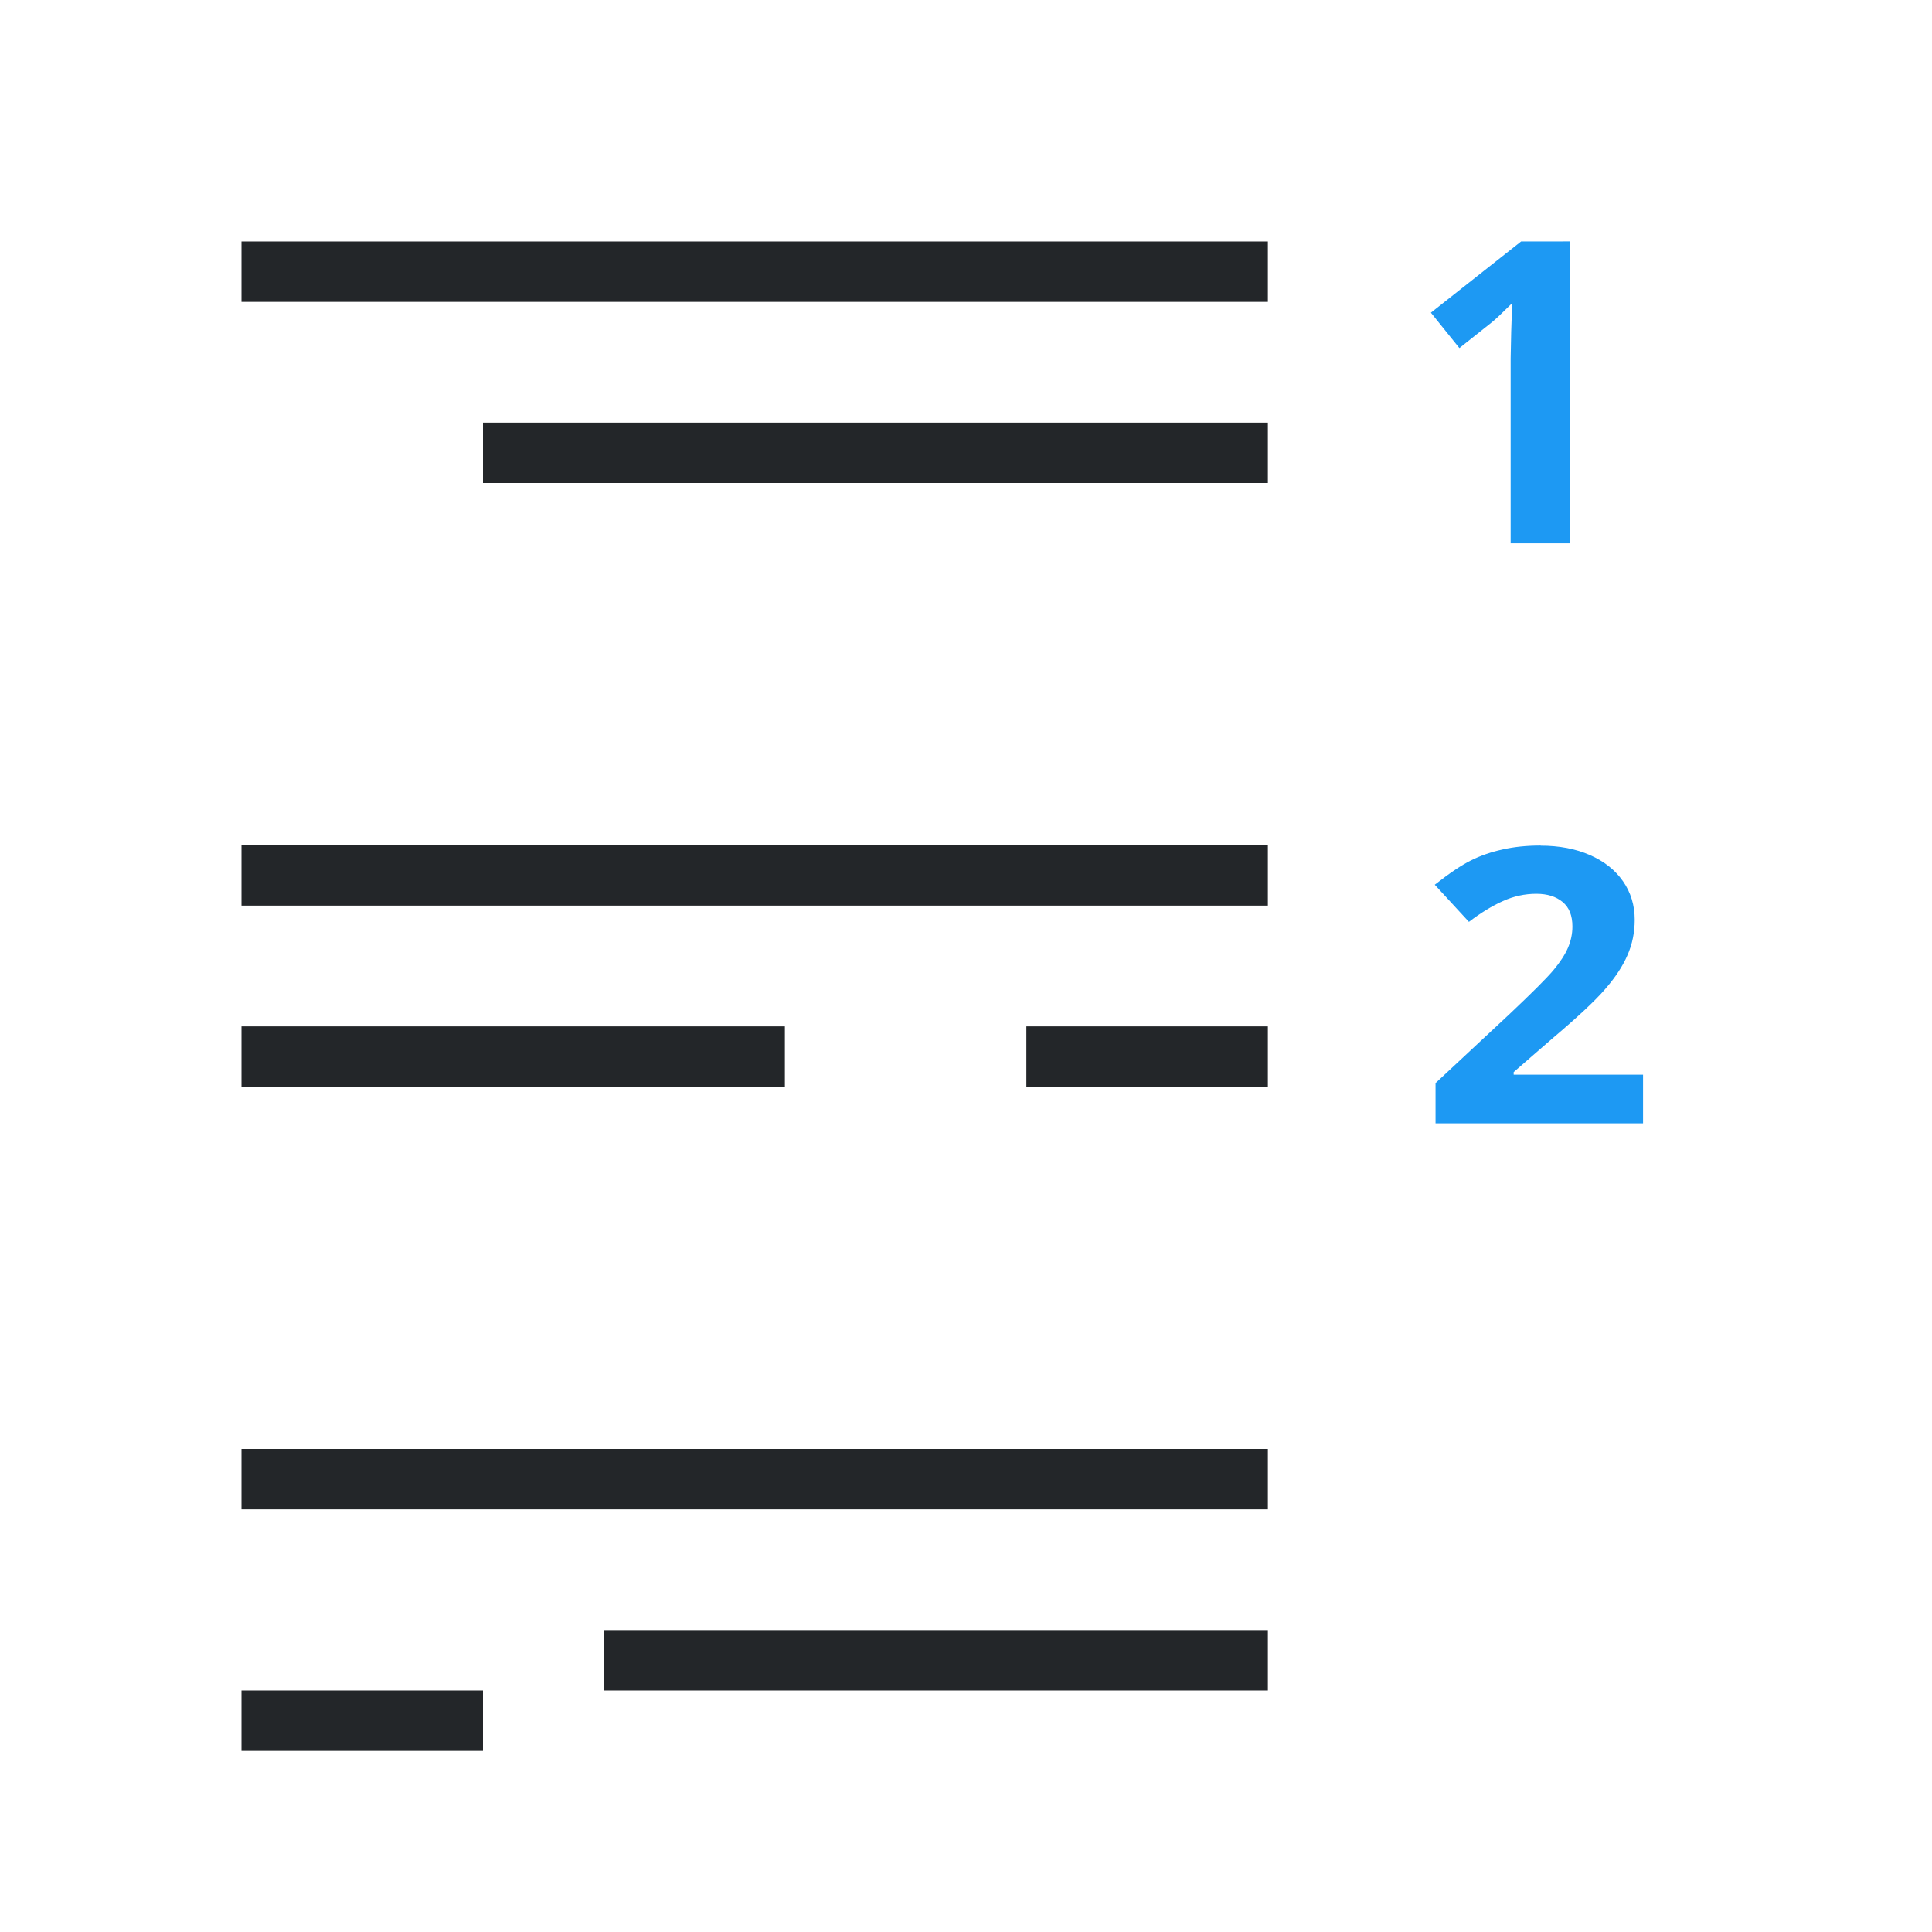 <svg viewBox="0 0 32 32" xmlns="http://www.w3.org/2000/svg"><g transform="matrix(-1 0 0 1 32 0)"><path d="m11 4v1h17v-1zm0 3v1h13v-1zm0 7v1h17v-1zm0 3v1h4v-1zm8 0v1h9v-1zm-8 7v1h17v-1zm0 3v1h11v-1zm13 1v1h4v-1z" fill="#232629"/><path d="m6.806 4 1.494 1.179-.472.586-.535-.425c-.063-.05-.176-.157-.339-.319l.016.478.009.438v3.062h-.979v-5zm-.324 10.005c.233 0 .443.022.631.065.188.041.362.101.521.18.159.079.36.214.602.404l-.566.615c-.195-.149-.382-.263-.562-.344-.179-.081-.364-.121-.555-.121-.182 0-.326.046-.433.135-.11.089-.164.225-.164.407 0 .122.025.239.074.353.049.114.13.238.243.373.112.132.351.371.717.717l1.233 1.15v.667h-3.437v-.806h2.143v-.043l-.633-.55c-.421-.356-.715-.63-.88-.822-.168-.192-.292-.38-.371-.562-.081-.184-.121-.38-.121-.588 0-.24.065-.454.195-.64.13-.186.313-.33.548-.433.235-.103.508-.155.815-.155z" fill="#1d99f3" stroke-width="1.15"/></g></svg>